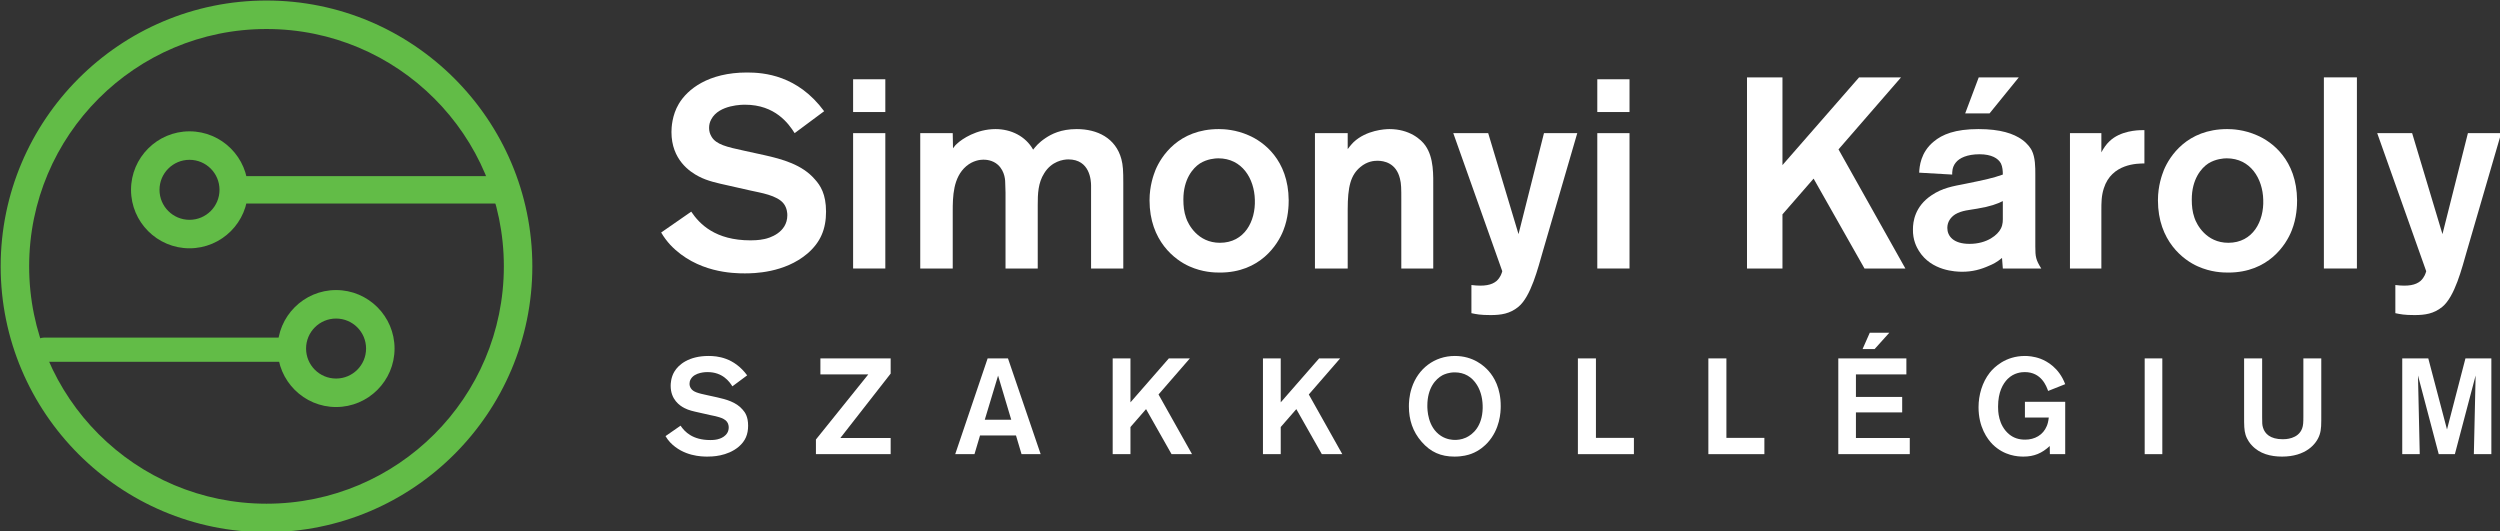 <?xml version="1.0" encoding="UTF-8" standalone="no"?>
<!DOCTYPE svg PUBLIC "-//W3C//DTD SVG 1.1//EN" "http://www.w3.org/Graphics/SVG/1.1/DTD/svg11.dtd">
<svg width="100%" height="100%" viewBox="0 0 2964 630" version="1.1" xmlns="http://www.w3.org/2000/svg" xmlns:xlink="http://www.w3.org/1999/xlink" xml:space="preserve" xmlns:serif="http://www.serif.com/" style="fill-rule:evenodd;clip-rule:evenodd;stroke-linejoin:round;stroke-miterlimit:2;">
    <rect x="0" y="0" width="2964" height="630" fill="#333333" stroke="none"/>
    <g id="Simonyi" transform="matrix(4.167,0,0,4.167,-235,-163)">
        <g transform="matrix(1,0,0,1,286.107,65.368)">
            <path d="M0,45.908C-6.547,51.454 -15.328,51.531 -17.793,51.531C-21.028,51.531 -31.427,51.377 -38.975,43.443C-39.899,42.441 -40.901,41.133 -41.594,39.9L-33.044,33.969C-30.656,37.512 -26.189,42.134 -16.175,42.134C-15.713,42.134 -13.788,42.134 -12.17,41.749C-11.015,41.517 -5.7,40.054 -5.7,34.97C-5.7,34.431 -5.777,32.968 -6.701,31.735C-8.55,29.27 -13.479,28.577 -16.175,27.961L-22.646,26.497C-25.418,25.881 -28.423,25.265 -30.888,23.955C-33.429,22.646 -38.667,19.179 -38.667,11.323C-38.667,10.091 -38.513,6.548 -36.587,3.312C-34.123,-0.847 -28.191,-5.623 -17.177,-5.623C-12.324,-5.623 -2.773,-4.853 4.776,5.392L-3.62,11.631C-5.314,8.935 -9.166,3.543 -17.716,3.543C-18.255,3.543 -25.11,3.467 -27.344,7.703C-27.807,8.55 -27.96,9.32 -27.96,10.168C-27.96,11.092 -27.729,11.862 -27.267,12.633C-25.958,14.866 -22.954,15.559 -17.947,16.638L-12.324,17.87C-7.163,19.026 -1.463,20.566 2.157,24.803C3.697,26.497 5.315,28.962 5.315,33.969C5.315,38.898 3.774,42.673 0,45.908" style="fill:rgb(255,255,255);fill-rule:nonzero;"/>
        </g>
        <g transform="matrix(1,0,0,1,0,-52.618)">
            <path d="M299.123,129.617L308.289,129.617L308.289,168.13L299.123,168.13L299.123,129.617ZM299.123,114.289L308.289,114.289L308.289,123.609L299.123,123.609L299.123,114.289Z" style="fill:rgb(255,255,255);fill-rule:nonzero;"/>
        </g>
        <g transform="matrix(1,0,0,1,366.828,75.844)">
            <path d="M0,39.668L0,16.098C0,14.634 -0.308,8.626 -6.47,8.626C-7.934,8.626 -11.246,9.166 -13.325,12.555C-15.097,15.328 -15.174,18.486 -15.174,21.567L-15.174,39.668L-24.34,39.668L-24.34,18.101C-24.34,17.253 -24.417,16.406 -24.417,15.559C-24.417,14.789 -24.417,12.093 -26.497,10.167C-28.037,8.78 -29.963,8.703 -30.656,8.703C-31.581,8.703 -33.583,8.935 -35.509,10.552C-39.283,13.787 -39.36,19.179 -39.36,23.492L-39.36,39.668L-48.604,39.668L-48.604,1.155L-39.36,1.155L-39.283,5.468C-38.667,4.621 -38.436,4.39 -38.051,4.082C-36.741,2.85 -32.582,0 -27.19,0C-22.8,0 -18.64,2.002 -16.483,5.854C-15.79,5.006 -15.02,3.928 -12.94,2.541C-11.323,1.463 -8.627,0 -4.082,0C1.772,0 7.01,2.541 8.627,8.549C9.089,10.321 9.167,11.861 9.167,15.328L9.167,39.668L0,39.668Z" style="fill:rgb(255,255,255);fill-rule:nonzero;"/>
        </g>
        <g transform="matrix(1,0,0,1,403.029,108.349)">
            <path d="M0,-24.186C-0.848,-24.186 -3.158,-24.032 -5.238,-22.723C-7.241,-21.413 -9.937,-18.255 -9.937,-12.478C-9.937,-10.629 -9.782,-9.012 -9.166,-7.241C-8.55,-5.392 -5.854,-0.154 0.462,-0.154C7.472,-0.154 10.629,-6.316 10.398,-12.401C10.244,-18.409 6.778,-24.186 0,-24.186M18.486,-3.62C16.946,0.308 11.939,8.319 0.462,8.319C-1.155,8.319 -4.468,8.242 -8.242,6.547C-12.247,4.776 -19.565,-0.616 -19.565,-12.247C-19.565,-16.407 -18.409,-19.488 -17.87,-20.874C-16.253,-24.725 -11.323,-32.505 0.154,-32.505C1.617,-32.505 5.007,-32.351 8.627,-30.733C12.786,-28.962 19.95,-23.801 20.027,-12.247C20.027,-10.861 19.95,-7.241 18.486,-3.62" style="fill:rgb(255,255,255);fill-rule:nonzero;"/>
        </g>
        <g transform="matrix(1,0,0,1,455.096,75.844)">
            <path d="M0,39.668L0,20.026C0,17.022 0,15.559 -0.385,14.095C-1.463,9.628 -4.93,9.012 -6.778,9.012C-7.779,9.012 -9.705,9.166 -11.631,10.783C-14.403,13.094 -15.251,16.329 -15.251,22.953L-15.251,39.668L-24.571,39.668L-24.571,1.155L-15.251,1.155L-15.251,5.699C-15.097,5.468 -14.327,4.467 -13.557,3.697C-9.937,0.308 -4.698,0 -3.389,0C2.312,0 5.623,2.926 6.855,4.698C9.32,8.241 9.089,13.094 9.089,17.022L9.089,39.668L0,39.668Z" style="fill:rgb(255,255,255);fill-rule:nonzero;"/>
        </g>
        <g transform="matrix(1,0,0,1,495.379,95.178)">
            <path d="M0,15.405C-1.387,20.18 -3.389,28.345 -7.009,31.272C-9.397,33.198 -11.862,33.583 -14.866,33.583C-17.793,33.583 -18.871,33.352 -20.335,33.044L-20.335,25.033C-16.638,25.496 -14.558,25.033 -13.171,23.878C-12.016,22.8 -11.708,21.644 -11.554,21.105L-25.495,-18.178L-15.56,-18.178L-6.933,10.552L0.309,-18.178L9.782,-18.178L0,15.405Z" style="fill:rgb(255,255,255);fill-rule:nonzero;"/>
        </g>
        <g transform="matrix(1,0,0,1,0,-52.618)">
            <path d="M510.86,129.617L520.026,129.617L520.026,168.13L510.86,168.13L510.86,129.617ZM510.86,114.289L520.026,114.289L520.026,123.609L510.86,123.609L510.86,114.289Z" style="fill:rgb(255,255,255);fill-rule:nonzero;"/>
        </g>
        <g transform="matrix(1,0,0,1,586.884,61.131)">
            <path d="M0,54.381L-14.481,28.808L-23.339,38.976L-23.339,54.381L-33.43,54.381L-33.43,0L-23.339,0L-23.339,24.957L-1.541,0L10.398,0L-7.395,20.489L11.631,54.381L0,54.381Z" style="fill:rgb(255,255,255);fill-rule:nonzero;"/>
        </g>
        <g transform="matrix(1,0,0,1,622.467,106.191)">
            <path d="M0,-34.815L-6.932,-34.815L-3.081,-45.06L8.319,-45.06L0,-34.815ZM3.774,-9.858C2.234,-9.088 0.231,-8.318 -3.543,-7.702C-5.622,-7.316 -7.856,-7.239 -9.782,-6.084C-11.092,-5.236 -12.016,-3.927 -12.016,-2.232C-12.016,0.078 -10.321,2.311 -5.699,2.311C-0.616,2.311 2.388,-0.307 3.235,-2.079C3.852,-3.312 3.774,-4.39 3.774,-5.622L3.774,-9.858ZM3.774,9.321L3.544,6.317C2.08,7.55 0.771,8.166 0,8.474C-2.542,9.63 -4.93,10.245 -7.779,10.245C-9.628,10.245 -16.561,10.015 -20.104,4.314C-20.72,3.313 -21.875,1.233 -21.798,-1.848C-21.798,-4.004 -21.259,-8.318 -16.561,-11.476C-13.402,-13.633 -10.398,-14.095 -6.854,-14.788C-1.155,-15.943 0.925,-16.405 3.774,-17.407C3.774,-18.408 3.697,-19.641 3.235,-20.565C2.465,-22.028 0.54,-23.184 -2.85,-23.184C-6.393,-23.184 -8.627,-22.106 -9.628,-20.796C-10.706,-19.486 -10.629,-17.946 -10.629,-17.407L-20.026,-17.946C-19.949,-19.641 -19.642,-23.723 -15.867,-26.804C-13.479,-28.807 -9.859,-30.347 -3.157,-30.347C3.158,-30.347 6.855,-29.038 9.243,-27.343C10.861,-26.188 11.708,-24.878 12.017,-24.262C13.018,-22.26 13.018,-19.564 13.018,-17.407L13.018,3.082C13.018,6.009 13.172,6.856 14.712,9.321L3.774,9.321Z" style="fill:rgb(255,255,255);fill-rule:nonzero;"/>
        </g>
        <g transform="matrix(1,0,0,1,654.971,98.951)">
            <path d="M0,-6.239C-0.692,-4.082 -0.692,-2.156 -0.692,0.077L-0.692,16.561L-9.628,16.561L-9.628,-21.952L-0.692,-21.952L-0.692,-16.484C-0.077,-17.639 0.693,-18.794 1.618,-19.641C4.699,-22.646 9.706,-22.8 10.784,-22.8L11.555,-22.8L11.555,-13.325C9.629,-13.325 2.234,-13.325 0,-6.239" style="fill:rgb(255,255,255);fill-rule:nonzero;"/>
        </g>
        <g transform="matrix(1,0,0,1,689.939,108.349)">
            <path d="M0,-24.186C-0.848,-24.186 -3.158,-24.032 -5.238,-22.723C-7.24,-21.413 -9.937,-18.255 -9.937,-12.478C-9.937,-10.629 -9.782,-9.012 -9.166,-7.241C-8.55,-5.392 -5.854,-0.154 0.462,-0.154C7.472,-0.154 10.63,-6.316 10.398,-12.401C10.244,-18.409 6.778,-24.186 0,-24.186M18.486,-3.62C16.945,0.308 11.938,8.319 0.462,8.319C-1.155,8.319 -4.468,8.242 -8.242,6.547C-12.247,4.776 -19.564,-0.616 -19.564,-12.247C-19.564,-16.407 -18.409,-19.488 -17.87,-20.874C-16.253,-24.725 -11.323,-32.505 0.154,-32.505C1.617,-32.505 5.007,-32.351 8.627,-30.733C12.786,-28.962 19.95,-23.801 20.026,-12.247C20.026,-10.861 19.95,-7.241 18.486,-3.62" style="fill:rgb(255,255,255);fill-rule:nonzero;"/>
        </g>
        <g transform="matrix(1,0,0,1,0,-53.158)">
            <rect x="717.59" y="114.289" width="9.397" height="54.381" style="fill:rgb(255,255,255);"/>
        </g>
        <g transform="matrix(1,0,0,1,758.259,95.178)">
            <path d="M0,15.405C-1.387,20.18 -3.389,28.345 -7.01,31.272C-9.397,33.198 -11.862,33.583 -14.866,33.583C-17.793,33.583 -18.871,33.352 -20.335,33.044L-20.335,25.033C-16.638,25.496 -14.558,25.033 -13.172,23.878C-12.016,22.8 -11.708,21.644 -11.554,21.105L-25.496,-18.178L-15.56,-18.178L-6.933,10.552L0.309,-18.178L9.782,-18.178L0,15.405Z" style="fill:rgb(255,255,255);fill-rule:nonzero;"/>
        </g>
        <g transform="matrix(1,0,0,1,266.587,143.211)">
            <path d="M0,23C-3.28,25.778 -7.68,25.816 -8.915,25.816C-10.535,25.816 -15.745,25.739 -19.526,21.765C-19.99,21.263 -20.491,20.607 -20.838,19.989L-16.555,17.019C-15.359,18.793 -13.121,21.108 -8.104,21.108C-7.873,21.108 -6.908,21.108 -6.097,20.916C-5.519,20.8 -2.856,20.066 -2.856,17.52C-2.856,17.25 -2.895,16.517 -3.357,15.899C-4.284,14.664 -6.753,14.317 -8.104,14.009L-11.346,13.275C-12.735,12.967 -14.24,12.657 -15.475,12.002C-16.748,11.346 -19.372,9.609 -19.372,5.673C-19.372,5.056 -19.295,3.28 -18.33,1.659C-17.095,-0.424 -14.124,-2.816 -8.605,-2.816C-6.174,-2.816 -1.39,-2.431 2.393,2.701L-1.814,5.827C-2.663,4.477 -4.592,1.775 -8.876,1.775C-9.146,1.775 -12.581,1.737 -13.699,3.859C-13.931,4.284 -14.008,4.67 -14.008,5.094C-14.008,5.558 -13.893,5.943 -13.661,6.329C-13.005,7.448 -11.5,7.795 -8.992,8.336L-6.174,8.953C-3.589,9.532 -0.733,10.304 1.08,12.426C1.852,13.275 2.663,14.51 2.663,17.019C2.663,19.488 1.891,21.379 0,23" style="fill:rgb(255,255,255);fill-rule:nonzero;"/>
        </g>
        <g transform="matrix(1,0,0,1,288.544,141.089)">
            <path d="M0,27.244L0,23.076L14.896,4.554L1.273,4.554L1.273,0L21.263,0L21.263,4.322L6.946,22.652L21.263,22.652L21.263,27.244L0,27.244Z" style="fill:rgb(255,255,255);fill-rule:nonzero;"/>
        </g>
        <g transform="matrix(1,0,0,1,340.37,163.433)">
            <path d="M0,-17.444L-3.782,-4.902L3.743,-4.902L0,-17.444ZM6.676,4.9L5.094,-0.425L-5.132,-0.425L-6.714,4.9L-12.194,4.9L-2.971,-22.344L2.817,-22.344L12.117,4.9L6.676,4.9Z" style="fill:rgb(255,255,255);fill-rule:nonzero;"/>
        </g>
        <g transform="matrix(1,0,0,1,389.726,141.089)">
            <path d="M0,27.244L-7.255,14.432L-11.692,19.526L-11.692,27.244L-16.748,27.244L-16.748,0L-11.692,0L-11.692,12.503L-0.772,0L5.209,0L-3.705,10.265L5.827,27.244L0,27.244Z" style="fill:rgb(255,255,255);fill-rule:nonzero;"/>
        </g>
        <g transform="matrix(1,0,0,1,432.482,141.089)">
            <path d="M0,27.244L-7.255,14.432L-11.692,19.526L-11.692,27.244L-16.748,27.244L-16.748,0L-11.692,0L-11.692,12.503L-0.772,0L5.209,0L-3.705,10.265L5.826,27.244L0,27.244Z" style="fill:rgb(255,255,255);fill-rule:nonzero;"/>
        </g>
        <g transform="matrix(1,0,0,1,476.629,160.769)">
            <path d="M0,-12.117C-1.428,-14.432 -3.589,-15.706 -6.329,-15.706C-8.027,-15.706 -9.262,-15.166 -9.802,-14.895C-11.731,-13.853 -14.124,-11.306 -14.124,-6.213C-14.124,-5.171 -14.086,-0.154 -10.266,2.354C-8.605,3.435 -6.946,3.512 -6.252,3.512C-5.712,3.512 -4.477,3.473 -3.126,2.856C-1.119,1.93 1.505,-0.386 1.62,-5.518C1.659,-7.757 1.234,-10.149 0,-12.117M2.971,4.361C2.354,5.017 0.771,6.599 -1.66,7.487C-2.509,7.795 -4.091,8.258 -6.406,8.258C-10.266,8.258 -13.198,6.985 -15.745,4.052C-18.292,1.157 -19.372,-2.238 -19.372,-6.02C-19.372,-6.907 -19.334,-8.991 -18.562,-11.306C-16.787,-16.748 -12.117,-20.375 -6.29,-20.375C-1.042,-20.375 2.083,-17.519 3.356,-16.054C4.785,-14.432 6.791,-11.268 6.753,-6.058C6.753,-4.36 6.56,0.463 2.971,4.361" style="fill:rgb(255,255,255);fill-rule:nonzero;"/>
        </g>
        <g transform="matrix(1,0,0,1,505.339,141.089)">
            <path d="M0,27.244L0,0L5.133,0L5.133,22.613L15.938,22.613L15.938,27.244L0,27.244Z" style="fill:rgb(255,255,255);fill-rule:nonzero;"/>
        </g>
        <g transform="matrix(1,0,0,1,542.462,141.089)">
            <path d="M0,27.244L0,0L5.133,0L5.133,22.613L15.938,22.613L15.938,27.244L0,27.244Z" style="fill:rgb(255,255,255);fill-rule:nonzero;"/>
        </g>
        <g transform="matrix(1,0,0,1,589.772,163.702)">
            <path d="M0,-25.277L-3.434,-25.277L-1.389,-29.907L4.168,-29.907L0,-25.277ZM-10.342,4.63L-10.342,-22.614L9.03,-22.614L9.03,-18.06L-5.325,-18.06L-5.325,-11.655L7.834,-11.655L7.834,-7.256L-5.325,-7.256L-5.325,0.038L9.995,0.038L9.995,4.63L-10.342,4.63Z" style="fill:rgb(255,255,255);fill-rule:nonzero;"/>
        </g>
        <g transform="matrix(1,0,0,1,639.63,141.089)">
            <path d="M0,27.244L-0.039,24.929C-2.238,26.973 -4.477,27.938 -7.525,27.938C-9.185,27.938 -12.966,27.707 -16.246,24.504C-17.828,22.922 -20.298,19.526 -20.298,13.892C-20.298,10.419 -19.256,6.792 -17.095,4.052C-15.86,2.508 -12.619,-0.694 -7.101,-0.694C-6.329,-0.694 -4.592,-0.617 -2.624,0.116C-0.849,0.81 2.585,2.624 4.36,7.332L-0.502,9.262C-0.965,7.949 -2.393,3.897 -7.139,3.897C-8.065,3.897 -10.227,4.052 -12.04,5.865C-13.352,7.216 -14.741,9.531 -14.741,13.738C-14.741,14.856 -14.741,18.947 -11.615,21.571C-10.265,22.69 -8.76,23.115 -7.023,23.115C-4.322,23.115 -1.93,21.803 -0.888,19.256C-0.656,18.716 -0.463,18.059 -0.309,16.825L-7.101,16.825L-7.101,12.348L4.36,12.348L4.36,27.244L0,27.244Z" style="fill:rgb(255,255,255);fill-rule:nonzero;"/>
        </g>
        <g transform="matrix(1,0,0,1,0,79.621)">
            <rect x="666.604" y="61.468" width="5.017" height="27.244" style="fill:rgb(255,255,255);"/>
        </g>
        <g transform="matrix(1,0,0,1,716.384,147.34)">
            <path d="M0,15.436C-0.887,18.175 -4.013,21.687 -10.688,21.687C-13.892,21.687 -17.095,20.915 -19.333,18.446C-19.681,18.098 -20.606,16.979 -21.069,15.513C-21.494,14.124 -21.494,12.85 -21.494,9.957L-21.494,-6.251L-16.361,-6.251L-16.361,10.497C-16.361,12.117 -16.361,12.696 -16.092,13.506C-15.59,15.127 -14.123,16.748 -10.496,16.748C-9.84,16.748 -6.097,16.748 -4.978,13.661C-4.669,12.773 -4.63,12.04 -4.63,10.226L-4.63,-6.251L0.464,-6.251L0.464,9.455C0.464,12.581 0.502,13.892 0,15.436" style="fill:rgb(255,255,255);fill-rule:nonzero;"/>
        </g>
        <g transform="matrix(1,0,0,1,760.26,141.089)">
            <path d="M0,27.244L0.502,4.862L-5.402,27.244L-9.994,27.244L-15.898,4.862L-15.396,27.244L-20.375,27.244L-20.375,0L-12.966,0L-7.641,20.221L-2.393,0L4.979,0L4.979,27.244L0,27.244Z" style="fill:rgb(255,255,255);fill-rule:nonzero;"/>
        </g>
        <g transform="matrix(1,0,0,1,132.22,190.536)">
            <path d="M0,-151.271C-41.705,-151.271 -75.635,-117.341 -75.635,-75.636C-75.635,-33.93 -41.705,0 0,0C41.706,0 75.636,-33.93 75.636,-75.636C75.636,-117.341 41.706,-151.271 0,-151.271M0,-143.167C37.297,-143.167 67.532,-112.932 67.532,-75.636C67.532,-38.339 37.297,-8.104 0,-8.104C-37.296,-8.104 -67.531,-38.339 -67.531,-75.636C-67.531,-112.932 -37.296,-143.167 0,-143.167" style="fill:rgb(98,188,71);fill-rule:nonzero;"/>
        </g>
        <g transform="matrix(1,0,0,1,110.314,109.764)">
            <path d="M0,-33.28C9.175,-33.28 16.64,-25.815 16.64,-16.64C16.64,-7.465 9.175,0 0,0C-9.175,0 -16.64,-7.465 -16.64,-16.64C-16.64,-25.815 -9.175,-33.28 0,-33.28M0,-25.176C-4.714,-25.176 -8.536,-21.354 -8.536,-16.64C-8.536,-11.926 -4.714,-8.104 0,-8.104C4.714,-8.104 8.536,-11.926 8.536,-16.64C8.536,-21.354 4.714,-25.176 0,-25.176M87.554,-12.743L12.723,-12.743C10.57,-12.743 8.826,-14.487 8.826,-16.639C8.826,-18.792 10.57,-20.536 12.723,-20.536L87.554,-20.536C89.706,-20.536 91.451,-18.792 91.451,-16.639C91.451,-14.487 89.706,-12.743 87.554,-12.743" style="fill:rgb(98,188,71);fill-rule:nonzero;"/>
        </g>
        <g transform="matrix(1,0,0,1,139.385,135.17)">
            <path d="M0,6.895L-70.422,6.895C-72.326,6.895 -73.87,5.352 -73.87,3.448C-73.87,1.543 -72.326,0 -70.422,0L0,0C1.904,0 3.447,1.543 3.447,3.448C3.447,5.352 1.904,6.895 0,6.895" style="fill:rgb(98,188,71);fill-rule:nonzero;"/>
        </g>
        <g transform="matrix(1,0,0,1,152.015,154.925)">
            <path d="M0,-33.279C-9.175,-33.279 -16.64,-25.815 -16.64,-16.639C-16.64,-7.465 -9.175,0 0,0C9.175,0 16.64,-7.465 16.64,-16.639C16.64,-25.815 9.175,-33.279 0,-33.279M0,-25.175C4.714,-25.175 8.536,-21.354 8.536,-16.639C8.536,-11.925 4.714,-8.103 0,-8.103C-4.714,-8.103 -8.536,-11.925 -8.536,-16.639C-8.536,-21.354 -4.714,-25.175 0,-25.175" style="fill:rgb(98,188,71);fill-rule:nonzero;"/>
        </g>
    </g>
</svg>
